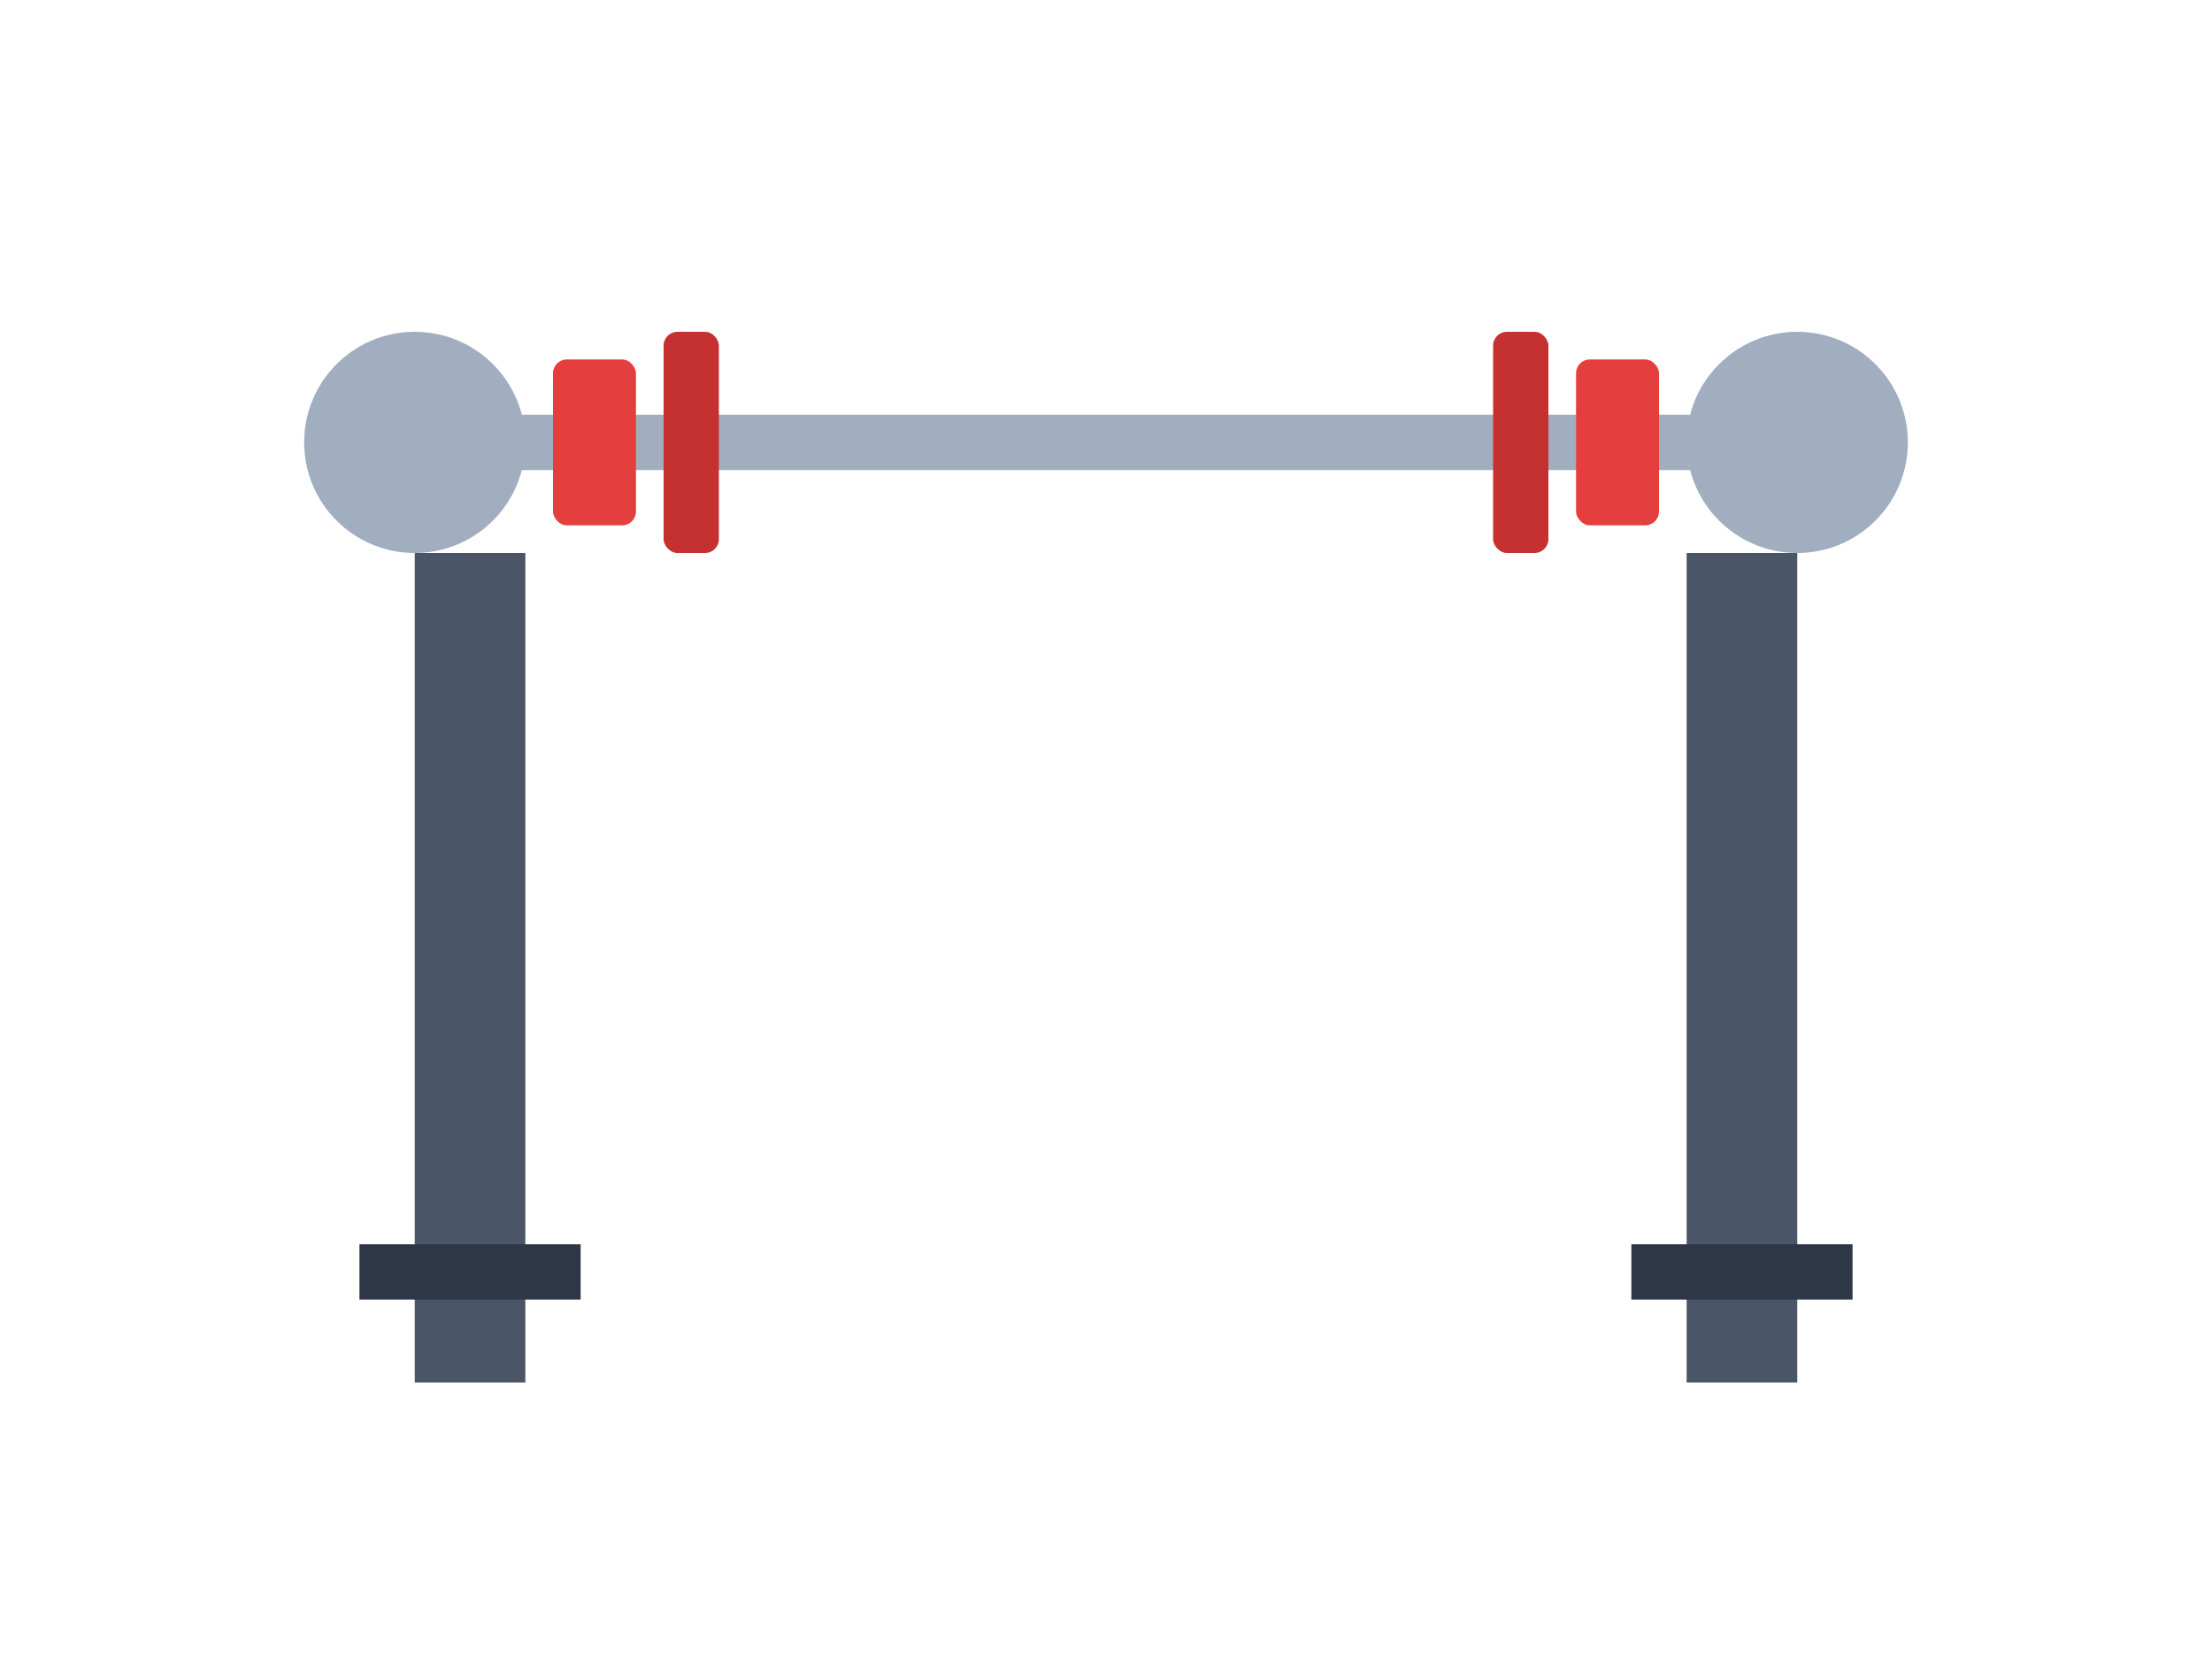 <?xml version="1.0" encoding="UTF-8"?>
<svg width="800px" height="600px" viewBox="0 0 800 600" version="1.1" xmlns="http://www.w3.org/2000/svg">
  <title>Overhead Press</title>
  <g stroke="none" stroke-width="1" fill="none" fill-rule="evenodd">
    <!-- Barbell -->
    <rect fill="#A0AEC0" x="150" y="150" width="500" height="20" rx="10"/>
    <circle fill="#A0AEC0" cx="150" cy="160" r="40"/>
    <circle fill="#A0AEC0" cx="650" cy="160" r="40"/>
    
    <!-- Weight Plates -->
    <rect fill="#E53E3E" x="200" y="130" width="30" height="60" rx="5"/>
    <rect fill="#E53E3E" x="570" y="130" width="30" height="60" rx="5"/>
    <rect fill="#C53030" x="240" y="120" width="20" height="80" rx="5"/>
    <rect fill="#C53030" x="540" y="120" width="20" height="80" rx="5"/>
    
    <!-- Stand -->
    <rect fill="#4A5568" x="150" y="200" width="40" height="300"/>
    <rect fill="#4A5568" x="610" y="200" width="40" height="300"/>
    <rect fill="#2D3748" x="130" y="450" width="80" height="20"/>
    <rect fill="#2D3748" x="590" y="450" width="80" height="20"/>
  </g>
</svg> 